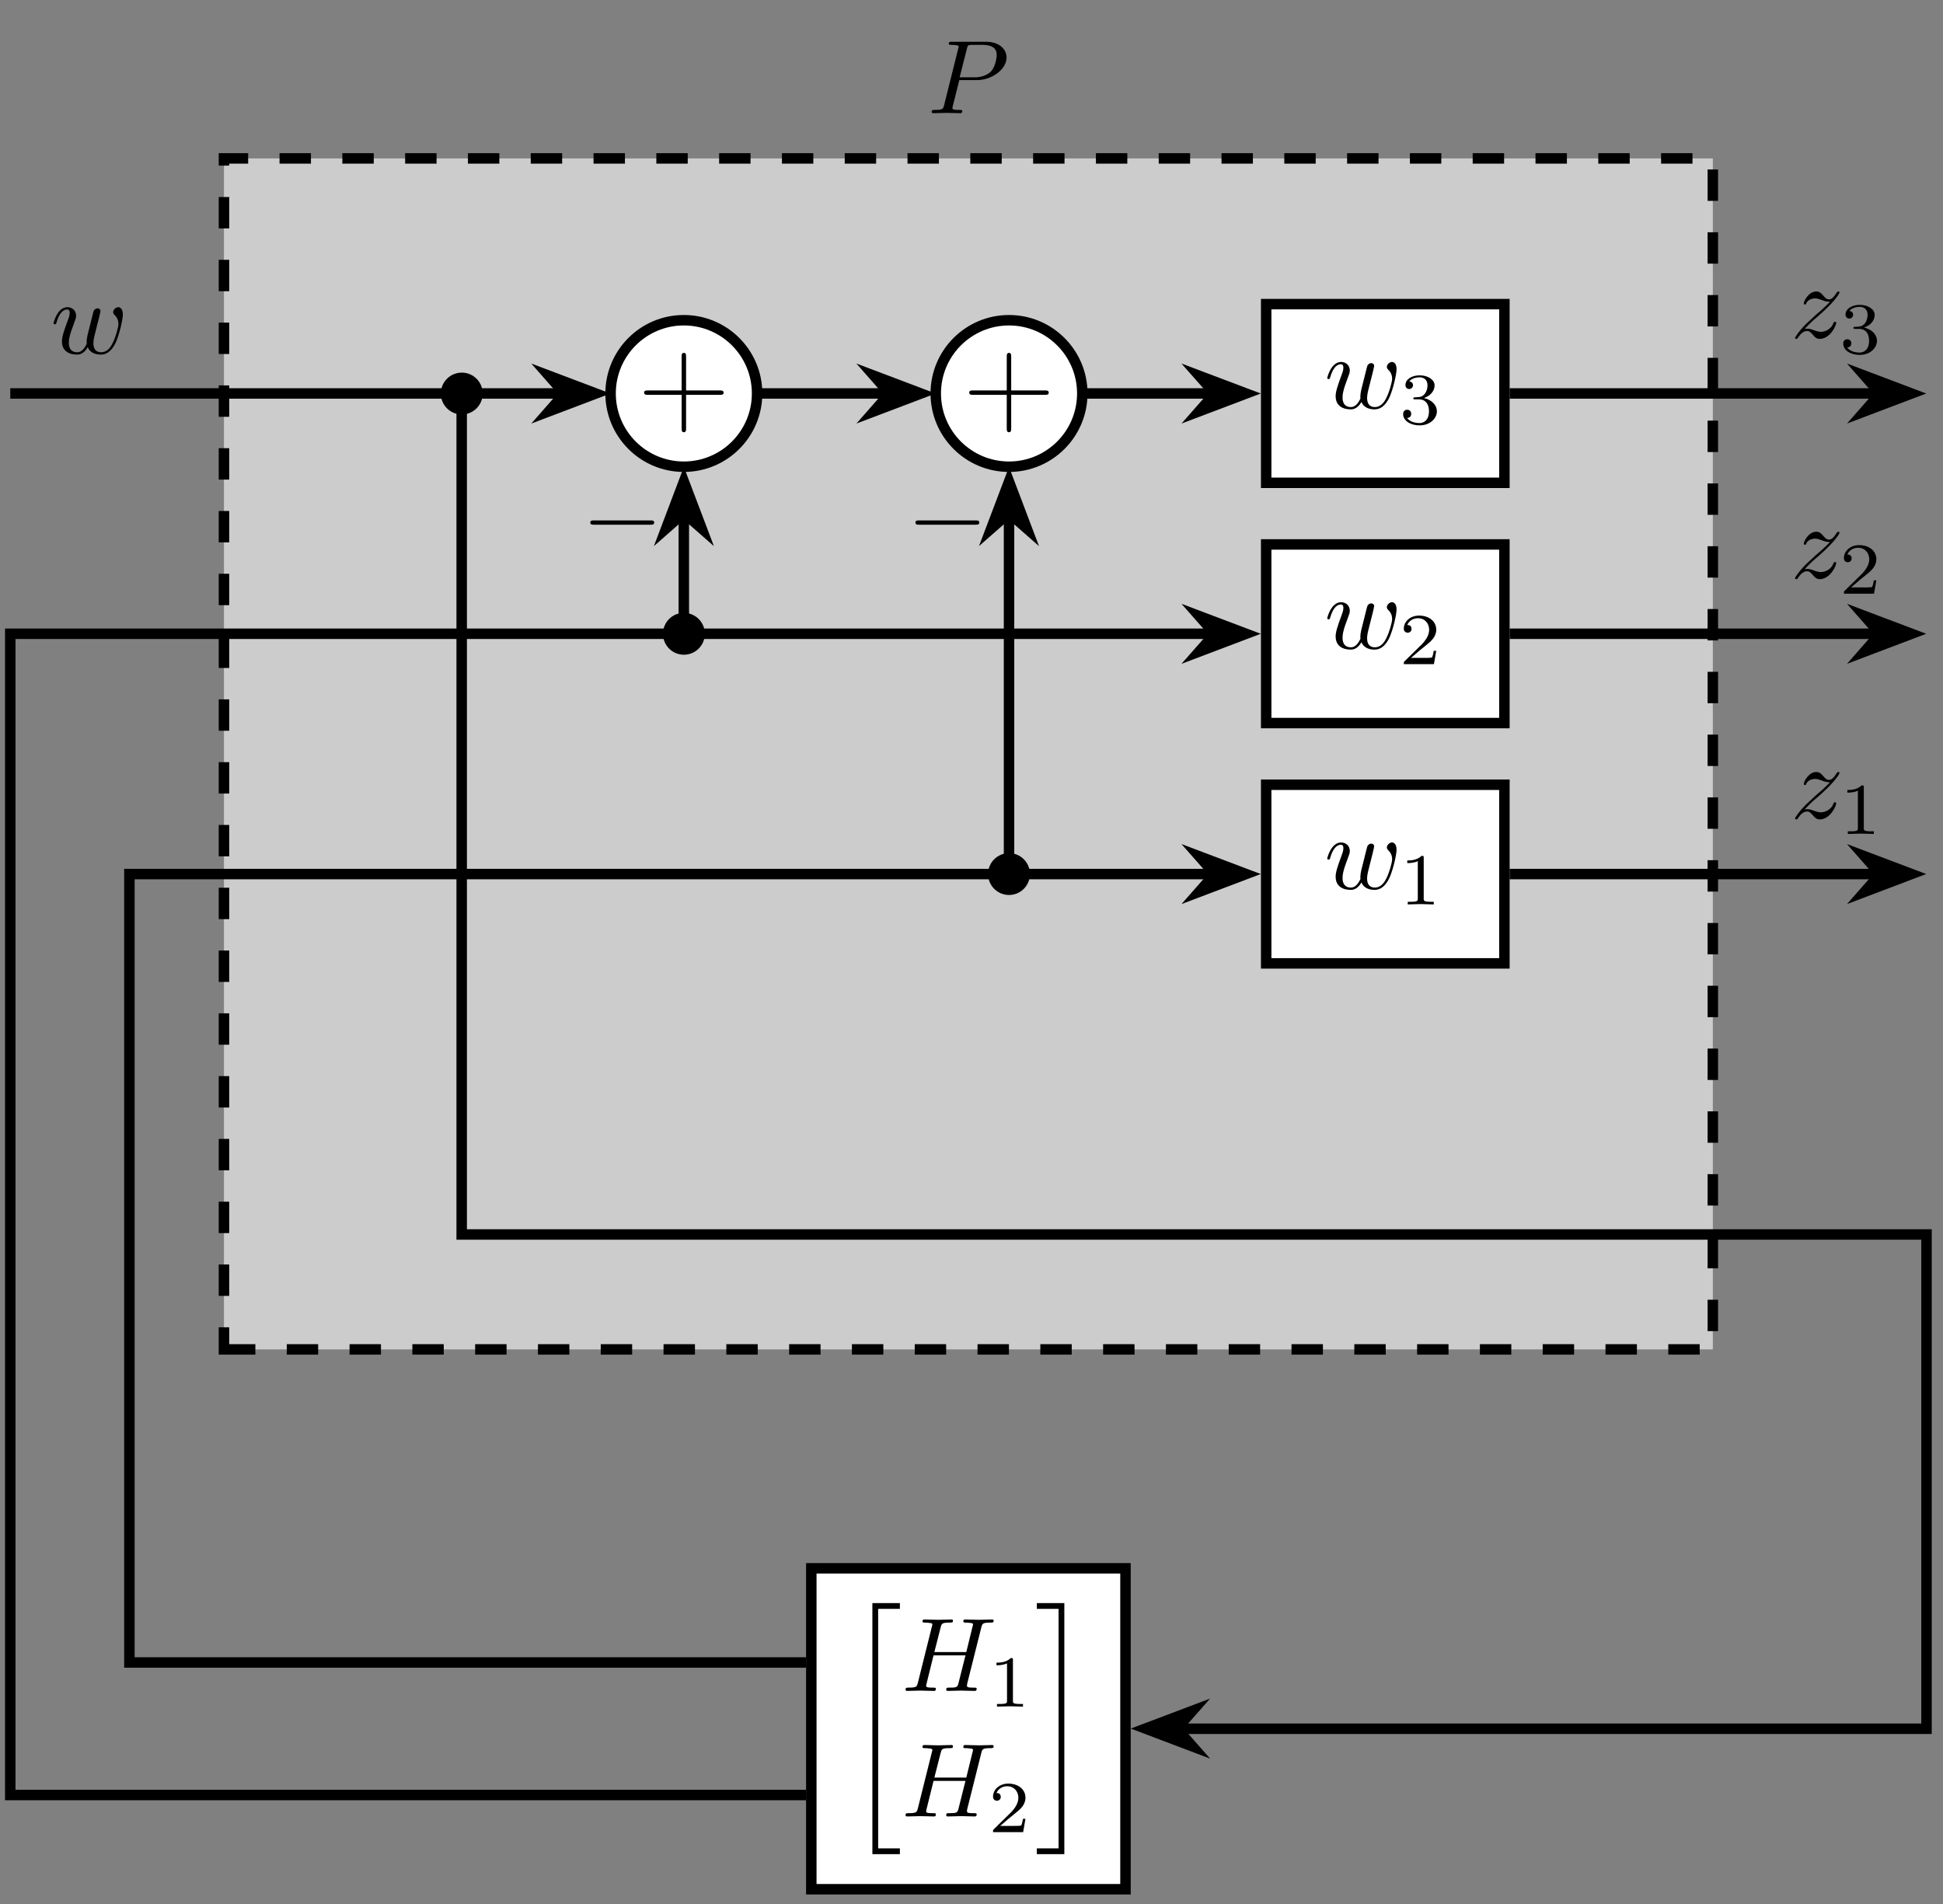 <?xml version="1.0" encoding="UTF-8"?>
<svg xmlns="http://www.w3.org/2000/svg" xmlns:xlink="http://www.w3.org/1999/xlink" width="184.41pt" height="180.72pt" viewBox="0 0 184.41 180.72" version="1.2">
<rect x="0" y="0" width="184.41" height="180.72" fill="#808080" stroke="none"/>
<defs>
<g>
<symbol overflow="visible" id="glyph0-0">
<path style="stroke:none;" d=""/>
</symbol>
<symbol overflow="visible" id="glyph0-1">
<path style="stroke:none;" d="M 7.5 -5.281 C 7.5 -6.047 6.844 -6.781 5.531 -6.781 L 2.312 -6.781 C 2.125 -6.781 2.016 -6.781 2.016 -6.594 C 2.016 -6.484 2.109 -6.484 2.312 -6.484 C 2.438 -6.484 2.609 -6.469 2.734 -6.453 C 2.891 -6.438 2.953 -6.406 2.953 -6.297 C 2.953 -6.266 2.938 -6.234 2.906 -6.109 L 1.578 -0.781 C 1.484 -0.391 1.453 -0.312 0.672 -0.312 C 0.5 -0.312 0.391 -0.312 0.391 -0.125 C 0.391 0 0.516 0 0.547 0 L 1.812 -0.031 L 2.438 -0.016 C 2.656 -0.016 2.875 0 3.094 0 C 3.156 0 3.297 0 3.297 -0.203 C 3.297 -0.312 3.203 -0.312 3.016 -0.312 C 2.641 -0.312 2.359 -0.312 2.359 -0.484 C 2.359 -0.547 2.391 -0.594 2.391 -0.656 L 3.016 -3.141 L 4.703 -3.141 C 6.109 -3.141 7.5 -4.172 7.5 -5.281 Z M 6.562 -5.531 C 6.562 -5.141 6.375 -4.281 5.984 -3.922 C 5.484 -3.484 4.891 -3.406 4.453 -3.406 L 3.047 -3.406 L 3.734 -6.109 C 3.812 -6.453 3.828 -6.484 4.266 -6.484 L 5.219 -6.484 C 6.047 -6.484 6.562 -6.219 6.562 -5.531 Z M 6.562 -5.531 "/>
</symbol>
<symbol overflow="visible" id="glyph0-2">
<path style="stroke:none;" d="M 6.859 -3.703 C 6.859 -4.25 6.594 -4.391 6.422 -4.391 C 6.188 -4.391 5.938 -4.141 5.938 -3.922 C 5.938 -3.781 6 -3.734 6.078 -3.641 C 6.188 -3.531 6.438 -3.281 6.438 -2.797 C 6.438 -2.469 6.156 -1.484 5.891 -0.984 C 5.641 -0.453 5.281 -0.109 4.797 -0.109 C 4.328 -0.109 4.062 -0.406 4.062 -0.969 C 4.062 -1.25 4.141 -1.562 4.172 -1.703 L 4.594 -3.375 C 4.641 -3.594 4.734 -3.953 4.734 -4.016 C 4.734 -4.188 4.594 -4.281 4.453 -4.281 C 4.328 -4.281 4.156 -4.203 4.078 -4 C 4.047 -3.938 3.594 -2.031 3.516 -1.781 C 3.453 -1.484 3.422 -1.297 3.422 -1.125 C 3.422 -1.016 3.422 -1 3.438 -0.938 C 3.203 -0.422 2.906 -0.109 2.531 -0.109 C 1.734 -0.109 1.734 -0.844 1.734 -1.016 C 1.734 -1.328 1.781 -1.719 2.25 -2.938 C 2.359 -3.234 2.422 -3.375 2.422 -3.578 C 2.422 -4.031 2.094 -4.391 1.594 -4.391 C 0.656 -4.391 0.281 -2.953 0.281 -2.859 C 0.281 -2.766 0.406 -2.766 0.406 -2.766 C 0.5 -2.766 0.516 -2.781 0.562 -2.938 C 0.828 -3.859 1.219 -4.172 1.562 -4.172 C 1.656 -4.172 1.812 -4.156 1.812 -3.844 C 1.812 -3.594 1.703 -3.312 1.641 -3.156 C 1.203 -1.984 1.078 -1.516 1.078 -1.141 C 1.078 -0.234 1.75 0.109 2.5 0.109 C 2.656 0.109 3.125 0.109 3.531 -0.594 C 3.781 0.047 4.469 0.109 4.766 0.109 C 5.516 0.109 5.953 -0.516 6.219 -1.109 C 6.547 -1.891 6.859 -3.219 6.859 -3.703 Z M 6.859 -3.703 "/>
</symbol>
<symbol overflow="visible" id="glyph0-3">
<path style="stroke:none;" d="M 7.141 -0.203 C 7.141 -0.312 7.047 -0.312 6.859 -0.312 C 6.484 -0.312 6.219 -0.312 6.219 -0.484 C 6.219 -0.547 6.234 -0.594 6.234 -0.656 L 7.578 -6.016 C 7.672 -6.375 7.688 -6.484 8.422 -6.484 C 8.672 -6.484 8.75 -6.484 8.75 -6.672 C 8.75 -6.781 8.641 -6.781 8.609 -6.781 L 7.344 -6.75 L 6.062 -6.781 C 5.984 -6.781 5.875 -6.781 5.875 -6.594 C 5.875 -6.484 5.969 -6.484 6.156 -6.484 C 6.156 -6.484 6.359 -6.484 6.531 -6.453 C 6.703 -6.438 6.797 -6.422 6.797 -6.297 C 6.797 -6.266 6.781 -6.234 6.75 -6.109 L 6.156 -3.688 L 3.125 -3.688 L 3.719 -6.016 C 3.812 -6.375 3.828 -6.484 4.547 -6.484 C 4.812 -6.484 4.891 -6.484 4.891 -6.672 C 4.891 -6.781 4.781 -6.781 4.75 -6.781 L 3.484 -6.75 L 2.203 -6.781 C 2.109 -6.781 2 -6.781 2 -6.594 C 2 -6.484 2.094 -6.484 2.281 -6.484 C 2.281 -6.484 2.5 -6.484 2.656 -6.453 C 2.844 -6.438 2.938 -6.422 2.938 -6.297 C 2.938 -6.266 2.922 -6.234 2.891 -6.109 L 1.562 -0.781 C 1.453 -0.391 1.438 -0.312 0.656 -0.312 C 0.484 -0.312 0.391 -0.312 0.391 -0.109 C 0.391 0 0.531 0 0.531 0 L 1.781 -0.031 L 2.422 -0.016 C 2.641 -0.016 2.859 0 3.078 0 C 3.156 0 3.266 0 3.266 -0.203 C 3.266 -0.312 3.188 -0.312 2.984 -0.312 C 2.625 -0.312 2.344 -0.312 2.344 -0.484 C 2.344 -0.547 2.359 -0.594 2.375 -0.656 L 3.047 -3.375 L 6.078 -3.375 L 5.391 -0.641 C 5.297 -0.312 5.109 -0.312 4.484 -0.312 C 4.344 -0.312 4.25 -0.312 4.25 -0.109 C 4.25 0 4.391 0 4.391 0 L 5.656 -0.031 L 6.297 -0.016 C 6.516 -0.016 6.734 0 6.938 0 C 7.016 0 7.141 0 7.141 -0.203 Z M 7.141 -0.203 "/>
</symbol>
<symbol overflow="visible" id="glyph0-4">
<path style="stroke:none;" d="M 4.328 -1.422 C 4.328 -1.469 4.281 -1.516 4.203 -1.516 C 4.109 -1.516 4.094 -1.453 4.062 -1.391 C 3.828 -0.75 3.203 -0.562 2.875 -0.562 C 2.672 -0.562 2.5 -0.609 2.281 -0.688 C 1.953 -0.812 1.797 -0.859 1.594 -0.859 C 1.594 -0.859 1.406 -0.859 1.328 -0.828 C 1.859 -1.406 2.141 -1.656 2.5 -1.953 C 2.5 -1.953 3.125 -2.5 3.484 -2.859 C 4.422 -3.781 4.641 -4.25 4.641 -4.297 C 4.641 -4.391 4.531 -4.391 4.531 -4.391 C 4.469 -4.391 4.438 -4.375 4.375 -4.281 C 4.078 -3.812 3.875 -3.641 3.641 -3.641 C 3.406 -3.641 3.281 -3.797 3.125 -3.969 C 2.938 -4.188 2.766 -4.391 2.438 -4.391 C 1.703 -4.391 1.25 -3.469 1.25 -3.266 C 1.25 -3.203 1.266 -3.156 1.359 -3.156 C 1.453 -3.156 1.469 -3.203 1.484 -3.266 C 1.672 -3.719 2.25 -3.734 2.328 -3.734 C 2.547 -3.734 2.734 -3.656 2.969 -3.578 C 3.359 -3.422 3.469 -3.422 3.734 -3.422 C 3.375 -3 2.531 -2.281 2.344 -2.125 L 1.453 -1.297 C 0.781 -0.625 0.422 -0.062 0.422 0.016 C 0.422 0.109 0.547 0.109 0.547 0.109 C 0.625 0.109 0.641 0.094 0.703 -0.016 C 0.938 -0.375 1.234 -0.641 1.547 -0.641 C 1.781 -0.641 1.875 -0.547 2.125 -0.266 C 2.297 -0.047 2.469 0.109 2.766 0.109 C 3.75 0.109 4.328 -1.156 4.328 -1.422 Z M 4.328 -1.422 "/>
</symbol>
<symbol overflow="visible" id="glyph1-0">
<path style="stroke:none;" d=""/>
</symbol>
<symbol overflow="visible" id="glyph1-1">
<path style="stroke:none;" d="M 3.281 0 L 3.281 -0.25 L 3.031 -0.25 C 2.328 -0.25 2.328 -0.344 2.328 -0.562 L 2.328 -4.422 C 2.328 -4.609 2.312 -4.609 2.125 -4.609 C 1.672 -4.172 1.047 -4.172 0.766 -4.172 L 0.766 -3.922 C 0.922 -3.922 1.391 -3.922 1.766 -4.109 L 1.766 -0.562 C 1.766 -0.344 1.766 -0.25 1.078 -0.25 L 0.812 -0.25 L 0.812 0 L 2.047 -0.031 Z M 3.281 0 "/>
</symbol>
<symbol overflow="visible" id="glyph1-2">
<path style="stroke:none;" d="M 3.516 -1.266 L 3.281 -1.266 C 3.25 -1.109 3.188 -0.703 3.094 -0.625 C 3.031 -0.594 2.5 -0.594 2.406 -0.594 L 1.125 -0.594 C 1.859 -1.234 2.094 -1.438 2.516 -1.766 C 3.031 -2.172 3.516 -2.594 3.516 -3.266 C 3.516 -4.109 2.781 -4.609 1.891 -4.609 C 1.016 -4.609 0.438 -4.016 0.438 -3.375 C 0.438 -3.016 0.734 -2.984 0.812 -2.984 C 0.969 -2.984 1.172 -3.094 1.172 -3.344 C 1.172 -3.484 1.125 -3.719 0.766 -3.719 C 0.984 -4.219 1.453 -4.359 1.781 -4.359 C 2.469 -4.359 2.844 -3.828 2.844 -3.266 C 2.844 -2.656 2.406 -2.172 2.188 -1.922 L 0.5 -0.266 C 0.438 -0.203 0.438 -0.188 0.438 0 L 3.297 0 Z M 3.516 -1.266 "/>
</symbol>
<symbol overflow="visible" id="glyph1-3">
<path style="stroke:none;" d="M 3.578 -1.203 C 3.578 -1.75 3.125 -2.281 2.359 -2.453 C 3.094 -2.719 3.359 -3.234 3.359 -3.656 C 3.359 -4.203 2.719 -4.609 1.953 -4.609 C 1.188 -4.609 0.594 -4.234 0.594 -3.688 C 0.594 -3.453 0.75 -3.312 0.953 -3.312 C 1.172 -3.312 1.312 -3.484 1.312 -3.672 C 1.312 -3.875 1.172 -4.016 0.953 -4.031 C 1.203 -4.344 1.672 -4.422 1.938 -4.422 C 2.25 -4.422 2.688 -4.266 2.688 -3.656 C 2.688 -3.359 2.594 -3.047 2.406 -2.828 C 2.172 -2.562 1.984 -2.547 1.641 -2.531 C 1.453 -2.516 1.453 -2.516 1.406 -2.516 C 1.406 -2.516 1.344 -2.5 1.344 -2.422 C 1.344 -2.328 1.406 -2.328 1.516 -2.328 L 1.891 -2.328 C 2.438 -2.328 2.828 -1.953 2.828 -1.203 C 2.828 -0.344 2.328 -0.078 1.922 -0.078 C 1.641 -0.078 1.031 -0.156 0.75 -0.562 C 1.078 -0.578 1.141 -0.812 1.141 -0.953 C 1.141 -1.188 0.984 -1.344 0.766 -1.344 C 0.562 -1.344 0.375 -1.219 0.375 -0.938 C 0.375 -0.281 1.094 0.141 1.938 0.141 C 2.906 0.141 3.578 -0.5 3.578 -1.203 Z M 3.578 -1.203 "/>
</symbol>
<symbol overflow="visible" id="glyph2-0">
<path style="stroke:none;" d=""/>
</symbol>
<symbol overflow="visible" id="glyph2-1">
<path style="stroke:none;" d="M 8.094 -2.984 C 8.094 -3.203 7.891 -3.203 7.719 -3.203 L 4.531 -3.203 L 4.531 -6.391 C 4.531 -6.562 4.531 -6.766 4.328 -6.766 C 4.109 -6.766 4.109 -6.578 4.109 -6.391 L 4.109 -3.203 L 0.922 -3.203 C 0.75 -3.203 0.547 -3.203 0.547 -3 C 0.547 -2.781 0.75 -2.781 0.922 -2.781 L 4.109 -2.781 L 4.109 0.391 C 4.109 0.562 4.109 0.766 4.312 0.766 C 4.531 0.766 4.531 0.578 4.531 0.391 L 4.531 -2.781 L 7.719 -2.781 C 7.875 -2.781 8.094 -2.781 8.094 -2.984 Z M 8.094 -2.984 "/>
</symbol>
<symbol overflow="visible" id="glyph3-0">
<path style="stroke:none;" d=""/>
</symbol>
<symbol overflow="visible" id="glyph3-1">
<path style="stroke:none;" d="M 6.891 -2.484 C 6.891 -2.688 6.703 -2.688 6.562 -2.688 L 1.156 -2.688 C 1.016 -2.688 0.828 -2.688 0.828 -2.484 C 0.828 -2.281 1.016 -2.281 1.156 -2.281 L 6.562 -2.281 C 6.703 -2.281 6.891 -2.281 6.891 -2.484 Z M 6.891 -2.484 "/>
</symbol>
<symbol overflow="visible" id="glyph4-0">
<path style="stroke:none;" d=""/>
</symbol>
<symbol overflow="visible" id="glyph4-1">
<path style="stroke:none;" d="M 5.094 23.438 L 5.094 22.891 L 3.031 22.891 L 3.031 0.156 L 5.094 0.156 L 5.094 -0.391 L 2.484 -0.391 L 2.484 23.438 Z M 5.094 23.438 "/>
</symbol>
<symbol overflow="visible" id="glyph4-2">
<path style="stroke:none;" d="M 2.75 23.438 L 2.75 -0.391 L 0.141 -0.391 L 0.141 0.156 L 2.203 0.156 L 2.203 22.891 L 0.141 22.891 L 0.141 23.438 Z M 2.75 23.438 "/>
</symbol>
</g>
<clipPath id="clip1">
  <path d="M 43 36 L 183.82 36 L 183.82 165 L 43 165 Z M 43 36 "/>
</clipPath>
<clipPath id="clip2">
  <path d="M 162 67 L 183.82 67 L 183.82 99 L 162 99 Z M 162 67 "/>
</clipPath>
<clipPath id="clip3">
  <path d="M 162 44 L 183.82 44 L 183.82 76 L 162 76 Z M 162 44 "/>
</clipPath>
<clipPath id="clip4">
  <path d="M 162 21 L 183.82 21 L 183.82 54 L 162 54 Z M 162 21 "/>
</clipPath>
</defs>
<g id="surface1">
<path style="fill-rule:nonzero;fill:rgb(79.999%,79.999%,79.999%);fill-opacity:1;stroke-width:0.996;stroke-linecap:butt;stroke-linejoin:miter;stroke:rgb(0%,0%,0%);stroke-opacity:1;stroke-dasharray:2.989,2.989;stroke-miterlimit:10;" d="M -70.867 -56.692 L 70.866 -56.692 L 70.866 56.693 L -70.867 56.693 Z M -70.867 -56.692 " transform="matrix(0.997,0,0,-0.997,91.911,71.559)"/>
<g style="fill:rgb(0%,0%,0%);fill-opacity:1;">
  <use xlink:href="#glyph0-1" x="88.033" y="10.744"/>
</g>
<path style="fill-rule:nonzero;fill:rgb(100%,100%,100%);fill-opacity:1;stroke-width:0.996;stroke-linecap:butt;stroke-linejoin:miter;stroke:rgb(0%,0%,0%);stroke-opacity:1;stroke-miterlimit:10;" d="M 28.347 -19.942 L 51.025 -19.942 L 51.025 -2.935 L 28.347 -2.935 Z M 28.347 -19.942 " transform="matrix(0.997,0,0,-0.997,91.911,71.559)"/>
<g style="fill:rgb(0%,0%,0%);fill-opacity:1;">
  <use xlink:href="#glyph0-2" x="125.688" y="84.355"/>
</g>
<g style="fill:rgb(0%,0%,0%);fill-opacity:1;">
  <use xlink:href="#glyph1-1" x="132.797" y="85.844"/>
</g>
<path style="fill-rule:nonzero;fill:rgb(100%,100%,100%);fill-opacity:1;stroke-width:0.996;stroke-linecap:butt;stroke-linejoin:miter;stroke:rgb(0%,0%,0%);stroke-opacity:1;stroke-miterlimit:10;" d="M 28.347 2.936 L 51.025 2.936 L 51.025 19.943 L 28.347 19.943 Z M 28.347 2.936 " transform="matrix(0.997,0,0,-0.997,91.911,71.559)"/>
<g style="fill:rgb(0%,0%,0%);fill-opacity:1;">
  <use xlink:href="#glyph0-2" x="125.688" y="61.55"/>
</g>
<g style="fill:rgb(0%,0%,0%);fill-opacity:1;">
  <use xlink:href="#glyph1-2" x="132.797" y="63.039"/>
</g>
<path style="fill-rule:nonzero;fill:rgb(100%,100%,100%);fill-opacity:1;stroke-width:0.996;stroke-linecap:butt;stroke-linejoin:miter;stroke:rgb(0%,0%,0%);stroke-opacity:1;stroke-miterlimit:10;" d="M 28.347 25.809 L 51.025 25.809 L 51.025 42.821 L 28.347 42.821 Z M 28.347 25.809 " transform="matrix(0.997,0,0,-0.997,91.911,71.559)"/>
<g style="fill:rgb(0%,0%,0%);fill-opacity:1;">
  <use xlink:href="#glyph0-2" x="125.688" y="38.746"/>
</g>
<g style="fill:rgb(0%,0%,0%);fill-opacity:1;">
  <use xlink:href="#glyph1-3" x="132.797" y="40.235"/>
</g>
<path style="fill-rule:nonzero;fill:rgb(100%,100%,100%);fill-opacity:1;stroke-width:0.996;stroke-linecap:butt;stroke-linejoin:miter;stroke:rgb(0%,0%,0%);stroke-opacity:1;stroke-miterlimit:10;" d="M 10.842 34.317 C 10.842 38.165 7.719 41.288 3.867 41.288 C 0.015 41.288 -3.108 38.165 -3.108 34.317 C -3.108 30.465 0.015 27.342 3.867 27.342 C 7.719 27.342 10.842 30.465 10.842 34.317 Z M 10.842 34.317 " transform="matrix(0.997,0,0,-0.997,91.911,71.559)"/>
<g style="fill:rgb(0%,0%,0%);fill-opacity:1;">
  <use xlink:href="#glyph2-1" x="91.442" y="40.26"/>
</g>
<g style="fill:rgb(0%,0%,0%);fill-opacity:1;">
  <use xlink:href="#glyph3-1" x="86.055" y="52.084"/>
</g>
<path style="fill-rule:nonzero;fill:rgb(100%,100%,100%);fill-opacity:1;stroke-width:0.996;stroke-linecap:butt;stroke-linejoin:miter;stroke:rgb(0%,0%,0%);stroke-opacity:1;stroke-miterlimit:10;" d="M -20.116 34.317 C -20.116 38.165 -23.239 41.288 -27.091 41.288 C -30.939 41.288 -34.063 38.165 -34.063 34.317 C -34.063 30.465 -30.939 27.342 -27.091 27.342 C -23.239 27.342 -20.116 30.465 -20.116 34.317 Z M -20.116 34.317 " transform="matrix(0.997,0,0,-0.997,91.911,71.559)"/>
<g style="fill:rgb(0%,0%,0%);fill-opacity:1;">
  <use xlink:href="#glyph2-1" x="60.585" y="40.26"/>
</g>
<g style="fill:rgb(0%,0%,0%);fill-opacity:1;">
  <use xlink:href="#glyph3-1" x="55.197" y="52.084"/>
</g>
<path style="fill-rule:nonzero;fill:rgb(100%,100%,100%);fill-opacity:1;stroke-width:0.996;stroke-linecap:butt;stroke-linejoin:miter;stroke:rgb(0%,0%,0%);stroke-opacity:1;stroke-miterlimit:10;" d="M -14.955 -108.086 L 14.953 -108.086 L 14.953 -77.532 L -14.955 -77.532 Z M -14.955 -108.086 " transform="matrix(0.997,0,0,-0.997,91.911,71.559)"/>
<g style="fill:rgb(0%,0%,0%);fill-opacity:1;">
  <use xlink:href="#glyph4-1" x="80.314" y="152.552"/>
</g>
<g style="fill:rgb(0%,0%,0%);fill-opacity:1;">
  <use xlink:href="#glyph0-3" x="85.555" y="160.497"/>
</g>
<g style="fill:rgb(0%,0%,0%);fill-opacity:1;">
  <use xlink:href="#glyph1-1" x="93.81" y="161.986"/>
</g>
<g style="fill:rgb(0%,0%,0%);fill-opacity:1;">
  <use xlink:href="#glyph0-3" x="85.555" y="172.413"/>
</g>
<g style="fill:rgb(0%,0%,0%);fill-opacity:1;">
  <use xlink:href="#glyph1-2" x="93.81" y="173.903"/>
</g>
<g style="fill:rgb(0%,0%,0%);fill-opacity:1;">
  <use xlink:href="#glyph4-2" x="98.266" y="152.552"/>
</g>
<path style="fill:none;stroke-width:0.996;stroke-linecap:butt;stroke-linejoin:miter;stroke:rgb(0%,0%,0%);stroke-opacity:1;stroke-miterlimit:10;" d="M -91.21 34.317 L -38.698 34.317 " transform="matrix(0.997,0,0,-0.997,91.911,71.559)"/>
<path style="fill-rule:nonzero;fill:rgb(0%,0%,0%);fill-opacity:1;stroke-width:0.996;stroke-linecap:butt;stroke-linejoin:miter;stroke:rgb(0%,0%,0%);stroke-opacity:1;stroke-miterlimit:10;" d="M 6.054 0.002 L 1.61 1.683 L 3.088 0.002 L 1.61 -1.683 Z M 6.054 0.002 " transform="matrix(0.997,0,0,-0.997,50.508,37.353)"/>
<g style="fill:rgb(0%,0%,0%);fill-opacity:1;">
  <use xlink:href="#glyph0-2" x="4.801" y="33.547"/>
</g>
<path style="fill:none;stroke-width:0.996;stroke-linecap:butt;stroke-linejoin:miter;stroke:rgb(0%,0%,0%);stroke-opacity:1;stroke-miterlimit:10;" d="M 3.867 -11.438 L 3.867 22.71 " transform="matrix(0.997,0,0,-0.997,91.911,71.559)"/>
<path style="fill-rule:nonzero;fill:rgb(0%,0%,0%);fill-opacity:1;stroke-width:0.996;stroke-linecap:butt;stroke-linejoin:miter;stroke:rgb(0%,0%,0%);stroke-opacity:1;stroke-miterlimit:10;" d="M 6.054 -0 L 1.61 1.685 L 3.087 -0 L 1.61 -1.682 Z M 6.054 -0 " transform="matrix(0,-0.997,-0.997,0,95.765,51.753)"/>
<path style=" stroke:none;fill-rule:nonzero;fill:rgb(0%,0%,0%);fill-opacity:1;" d="M 97.75 82.961 C 97.75 81.863 96.863 80.977 95.766 80.977 C 94.668 80.977 93.777 81.863 93.777 82.961 C 93.777 84.059 94.668 84.949 95.766 84.949 C 96.863 84.949 97.75 84.059 97.75 82.961 Z M 97.75 82.961 "/>
<path style="fill:none;stroke-width:0.996;stroke-linecap:butt;stroke-linejoin:miter;stroke:rgb(0%,0%,0%);stroke-opacity:1;stroke-miterlimit:10;" d="M -27.091 11.439 L -27.091 22.71 " transform="matrix(0.997,0,0,-0.997,91.911,71.559)"/>
<path style="fill-rule:nonzero;fill:rgb(0%,0%,0%);fill-opacity:1;stroke-width:0.996;stroke-linecap:butt;stroke-linejoin:miter;stroke:rgb(0%,0%,0%);stroke-opacity:1;stroke-miterlimit:10;" d="M 6.054 0.002 L 1.61 1.683 L 3.087 0.002 L 1.61 -1.683 Z M 6.054 0.002 " transform="matrix(0,-0.997,-0.997,0,64.908,51.753)"/>
<path style=" stroke:none;fill-rule:nonzero;fill:rgb(0%,0%,0%);fill-opacity:1;" d="M 66.895 60.156 C 66.895 59.059 66.004 58.172 64.906 58.172 C 63.812 58.172 62.922 59.059 62.922 60.156 C 62.922 61.254 63.812 62.145 64.906 62.145 C 66.004 62.145 66.895 61.254 66.895 60.156 Z M 66.895 60.156 "/>
<g clip-path="url(#clip1)" clip-rule="nonzero">
<path style="fill:none;stroke-width:0.996;stroke-linecap:butt;stroke-linejoin:miter;stroke:rgb(0%,0%,0%);stroke-opacity:1;stroke-miterlimit:10;" d="M -48.237 34.317 L -48.237 -45.751 L 91.208 -45.751 L 91.208 -92.807 L 20.087 -92.807 " transform="matrix(0.997,0,0,-0.997,91.911,71.559)"/>
</g>
<path style="fill-rule:nonzero;fill:rgb(0%,0%,0%);fill-opacity:1;stroke-width:0.996;stroke-linecap:butt;stroke-linejoin:miter;stroke:rgb(0%,0%,0%);stroke-opacity:1;stroke-miterlimit:10;" d="M 6.055 -0.001 L 1.607 1.684 L 3.088 -0.001 L 1.607 -1.683 Z M 6.055 -0.001 " transform="matrix(-0.997,0,0,0.997,114.762,164.072)"/>
<path style=" stroke:none;fill-rule:nonzero;fill:rgb(0%,0%,0%);fill-opacity:1;" d="M 45.812 37.352 C 45.812 36.258 44.926 35.367 43.828 35.367 C 42.73 35.367 41.84 36.258 41.84 37.352 C 41.84 38.449 42.73 39.34 43.828 39.34 C 44.926 39.34 45.812 38.449 45.812 37.352 Z M 45.812 37.352 "/>
<path style="fill:none;stroke-width:0.996;stroke-linecap:butt;stroke-linejoin:miter;stroke:rgb(0%,0%,0%);stroke-opacity:1;stroke-miterlimit:10;" d="M -15.452 -86.498 L -79.869 -86.498 L -79.869 -11.438 L 23.214 -11.438 " transform="matrix(0.997,0,0,-0.997,91.911,71.559)"/>
<path style="fill-rule:nonzero;fill:rgb(0%,0%,0%);fill-opacity:1;stroke-width:0.996;stroke-linecap:butt;stroke-linejoin:miter;stroke:rgb(0%,0%,0%);stroke-opacity:1;stroke-miterlimit:10;" d="M 6.055 0.001 L 1.607 1.682 L 3.088 0.001 L 1.607 -1.684 Z M 6.055 0.001 " transform="matrix(0.997,0,0,-0.997,112.223,82.962)"/>
<path style="fill:none;stroke-width:0.996;stroke-linecap:butt;stroke-linejoin:miter;stroke:rgb(0%,0%,0%);stroke-opacity:1;stroke-miterlimit:10;" d="M -15.452 -99.116 L -91.21 -99.116 L -91.21 11.439 L 23.214 11.439 " transform="matrix(0.997,0,0,-0.997,91.911,71.559)"/>
<path style="fill-rule:nonzero;fill:rgb(0%,0%,0%);fill-opacity:1;stroke-width:0.996;stroke-linecap:butt;stroke-linejoin:miter;stroke:rgb(0%,0%,0%);stroke-opacity:1;stroke-miterlimit:10;" d="M 6.055 0 L 1.607 1.681 L 3.088 0 L 1.607 -1.685 Z M 6.055 0 " transform="matrix(0.997,0,0,-0.997,112.223,60.157)"/>
<path style="fill:none;stroke-width:0.996;stroke-linecap:butt;stroke-linejoin:miter;stroke:rgb(0%,0%,0%);stroke-opacity:1;stroke-miterlimit:10;" d="M -20.116 34.317 L -7.74 34.317 " transform="matrix(0.997,0,0,-0.997,91.911,71.559)"/>
<path style="fill-rule:nonzero;fill:rgb(0%,0%,0%);fill-opacity:1;stroke-width:0.996;stroke-linecap:butt;stroke-linejoin:miter;stroke:rgb(0%,0%,0%);stroke-opacity:1;stroke-miterlimit:10;" d="M 6.052 0.002 L 1.609 1.683 L 3.086 0.002 L 1.609 -1.683 Z M 6.052 0.002 " transform="matrix(0.997,0,0,-0.997,81.365,37.353)"/>
<path style="fill:none;stroke-width:0.996;stroke-linecap:butt;stroke-linejoin:miter;stroke:rgb(0%,0%,0%);stroke-opacity:1;stroke-miterlimit:10;" d="M 10.842 34.317 L 23.214 34.317 " transform="matrix(0.997,0,0,-0.997,91.911,71.559)"/>
<path style="fill-rule:nonzero;fill:rgb(0%,0%,0%);fill-opacity:1;stroke-width:0.996;stroke-linecap:butt;stroke-linejoin:miter;stroke:rgb(0%,0%,0%);stroke-opacity:1;stroke-miterlimit:10;" d="M 6.055 0.002 L 1.607 1.683 L 3.088 0.002 L 1.607 -1.683 Z M 6.055 0.002 " transform="matrix(0.997,0,0,-0.997,112.223,37.353)"/>
<path style="fill:none;stroke-width:0.996;stroke-linecap:butt;stroke-linejoin:miter;stroke:rgb(0%,0%,0%);stroke-opacity:1;stroke-miterlimit:10;" d="M 51.523 -11.438 L 86.576 -11.438 " transform="matrix(0.997,0,0,-0.997,91.911,71.559)"/>
<path style=" stroke:none;fill-rule:nonzero;fill:rgb(0%,0%,0%);fill-opacity:1;" d="M 181.414 82.961 L 176.984 81.285 L 178.457 82.961 L 176.984 84.641 Z M 181.414 82.961 "/>
<g clip-path="url(#clip2)" clip-rule="nonzero">
<path style="fill:none;stroke-width:0.996;stroke-linecap:butt;stroke-linejoin:miter;stroke:rgb(0%,0%,0%);stroke-opacity:1;stroke-miterlimit:10;" d="M 6.054 0.001 L 1.61 1.682 L 3.087 0.001 L 1.61 -1.684 Z M 6.054 0.001 " transform="matrix(0.997,0,0,-0.997,175.38,82.962)"/>
</g>
<g style="fill:rgb(0%,0%,0%);fill-opacity:1;">
  <use xlink:href="#glyph0-4" x="169.948" y="77.666"/>
</g>
<g style="fill:rgb(0%,0%,0%);fill-opacity:1;">
  <use xlink:href="#glyph1-1" x="174.566" y="79.155"/>
</g>
<path style="fill:none;stroke-width:0.996;stroke-linecap:butt;stroke-linejoin:miter;stroke:rgb(0%,0%,0%);stroke-opacity:1;stroke-miterlimit:10;" d="M 51.523 11.439 L 86.576 11.439 " transform="matrix(0.997,0,0,-0.997,91.911,71.559)"/>
<path style=" stroke:none;fill-rule:nonzero;fill:rgb(0%,0%,0%);fill-opacity:1;" d="M 181.414 60.156 L 176.984 58.48 L 178.457 60.156 L 176.984 61.836 Z M 181.414 60.156 "/>
<g clip-path="url(#clip3)" clip-rule="nonzero">
<path style="fill:none;stroke-width:0.996;stroke-linecap:butt;stroke-linejoin:miter;stroke:rgb(0%,0%,0%);stroke-opacity:1;stroke-miterlimit:10;" d="M 6.054 0 L 1.61 1.681 L 3.087 0 L 1.61 -1.685 Z M 6.054 0 " transform="matrix(0.997,0,0,-0.997,175.38,60.157)"/>
</g>
<g style="fill:rgb(0%,0%,0%);fill-opacity:1;">
  <use xlink:href="#glyph0-4" x="169.948" y="54.861"/>
</g>
<g style="fill:rgb(0%,0%,0%);fill-opacity:1;">
  <use xlink:href="#glyph1-2" x="174.566" y="56.35"/>
</g>
<path style="fill:none;stroke-width:0.996;stroke-linecap:butt;stroke-linejoin:miter;stroke:rgb(0%,0%,0%);stroke-opacity:1;stroke-miterlimit:10;" d="M 51.523 34.317 L 86.576 34.317 " transform="matrix(0.997,0,0,-0.997,91.911,71.559)"/>
<path style=" stroke:none;fill-rule:nonzero;fill:rgb(0%,0%,0%);fill-opacity:1;" d="M 181.414 37.352 L 176.984 35.676 L 178.457 37.352 L 176.984 39.031 Z M 181.414 37.352 "/>
<g clip-path="url(#clip4)" clip-rule="nonzero">
<path style="fill:none;stroke-width:0.996;stroke-linecap:butt;stroke-linejoin:miter;stroke:rgb(0%,0%,0%);stroke-opacity:1;stroke-miterlimit:10;" d="M 6.054 0.002 L 1.61 1.683 L 3.087 0.002 L 1.61 -1.683 Z M 6.054 0.002 " transform="matrix(0.997,0,0,-0.997,175.38,37.353)"/>
</g>
<g style="fill:rgb(0%,0%,0%);fill-opacity:1;">
  <use xlink:href="#glyph0-4" x="169.948" y="32.057"/>
</g>
<g style="fill:rgb(0%,0%,0%);fill-opacity:1;">
  <use xlink:href="#glyph1-3" x="174.566" y="33.546"/>
</g>
</g>
</svg>
